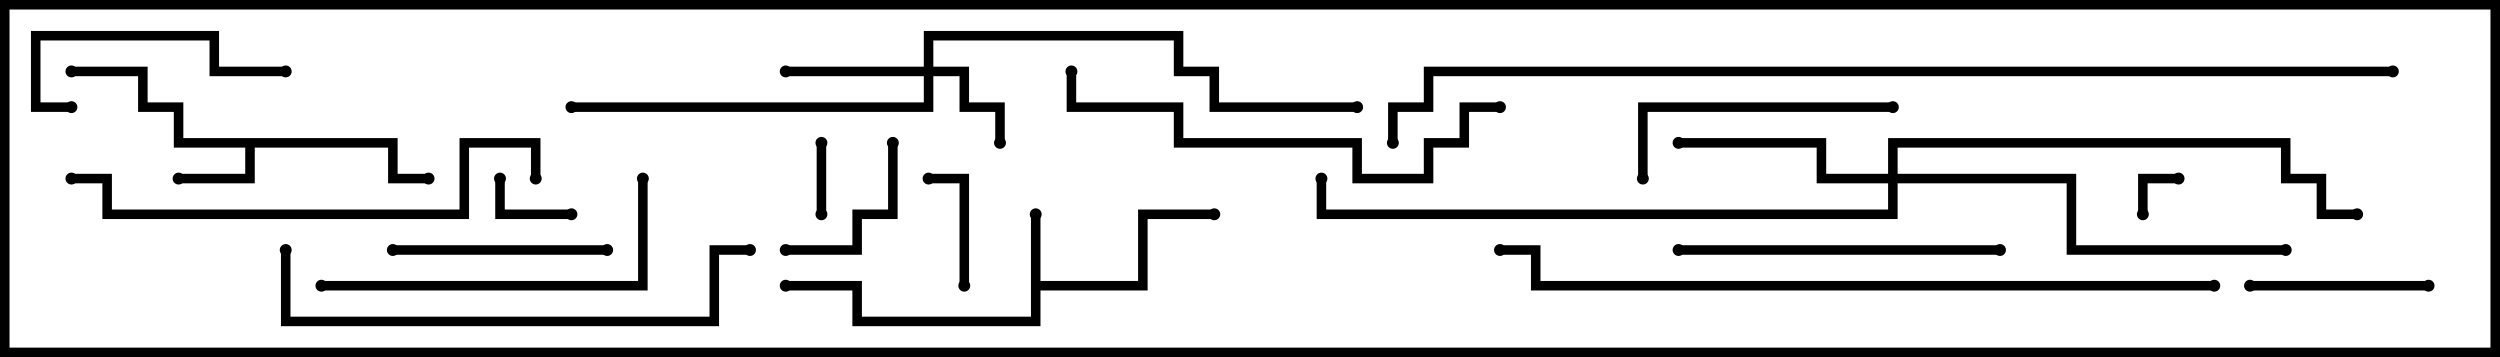 <svg version="1.1" width="105" height="15" xmlns="http://www.w3.org/2000/svg"><path d="M43.3,9L43.7,9L43.7,11.8L47.8,11.8L47.8,8.8L51,8.8L51,9.2L48.2,9.2L48.2,12.2L43.7,12.2L43.7,13.7L35.8,13.7L35.8,12.2L33,12.2L33,11.8L36.2,11.8L36.2,13.3L43.3,13.3z" stroke="none"/><path d="M16.7,5.8L16.7,7.3L18,7.3L18,7.7L16.3,7.7L16.3,6.2L10.7,6.2L10.7,7.7L7.5,7.7L7.5,7.3L10.3,7.3L10.3,6.2L7.3,6.2L7.3,4.7L5.8,4.7L5.8,3.2L3,3.2L3,2.8L6.2,2.8L6.2,4.3L7.7,4.3L7.7,5.8z" stroke="none"/><path d="M38.8,2.8L38.8,1.3L49.7,1.3L49.7,2.8L51.2,2.8L51.2,4.3L57,4.3L57,4.7L50.8,4.7L50.8,3.2L49.3,3.2L49.3,1.7L39.2,1.7L39.2,2.8L40.7,2.8L40.7,4.3L42.2,4.3L42.2,6L41.8,6L41.8,4.7L40.3,4.7L40.3,3.2L39.2,3.2L39.2,4.7L24,4.7L24,4.3L38.8,4.3L38.8,3.2L33,3.2L33,2.8z" stroke="none"/><path d="M79.3,7.3L79.3,5.8L96.2,5.8L96.2,7.3L97.7,7.3L97.7,8.8L99,8.8L99,9.2L97.3,9.2L97.3,7.7L95.8,7.7L95.8,6.2L79.7,6.2L79.7,7.3L87.2,7.3L87.2,10.3L96,10.3L96,10.7L86.8,10.7L86.8,7.7L79.7,7.7L79.7,9.2L55.3,9.2L55.3,7.5L55.7,7.5L55.7,8.8L79.3,8.8L79.3,7.7L76.3,7.7L76.3,6.2L70.5,6.2L70.5,5.8L76.7,5.8L76.7,7.3z" stroke="none"/><path d="M90.2,9L89.8,9L89.8,7.3L91.5,7.3L91.5,7.7L90.2,7.7z" stroke="none"/><path d="M34.3,6L34.7,6L34.7,9L34.3,9z" stroke="none"/><path d="M20.8,7.5L21.2,7.5L21.2,8.8L24,8.8L24,9.2L20.8,9.2z" stroke="none"/><path d="M40.7,12L40.3,12L40.3,7.7L39,7.7L39,7.3L40.7,7.3z" stroke="none"/><path d="M33,10.7L33,10.3L35.8,10.3L35.8,8.8L37.3,8.8L37.3,6L37.7,6L37.7,9.2L36.2,9.2L36.2,10.7z" stroke="none"/><path d="M94.5,12.2L94.5,11.8L102,11.8L102,12.2z" stroke="none"/><path d="M25.5,10.3L25.5,10.7L16.5,10.7L16.5,10.3z" stroke="none"/><path d="M12,2.8L12,3.2L8.8,3.2L8.8,1.7L1.7,1.7L1.7,4.3L3,4.3L3,4.7L1.3,4.7L1.3,1.3L9.2,1.3L9.2,2.8z" stroke="none"/><path d="M79.5,4.3L79.5,4.7L69.2,4.7L69.2,7.5L68.8,7.5L68.8,4.3z" stroke="none"/><path d="M70.5,10.7L70.5,10.3L84,10.3L84,10.7z" stroke="none"/><path d="M13.5,12.2L13.5,11.8L26.8,11.8L26.8,7.5L27.2,7.5L27.2,12.2z" stroke="none"/><path d="M63,4.3L63,4.7L61.7,4.7L61.7,6.2L60.2,6.2L60.2,7.7L56.8,7.7L56.8,6.2L49.3,6.2L49.3,4.7L44.8,4.7L44.8,3L45.2,3L45.2,4.3L49.7,4.3L49.7,5.8L57.2,5.8L57.2,7.3L59.8,7.3L59.8,5.8L61.3,5.8L61.3,4.3z" stroke="none"/><path d="M3,7.7L3,7.3L4.7,7.3L4.7,8.8L19.3,8.8L19.3,5.8L22.7,5.8L22.7,7.5L22.3,7.5L22.3,6.2L19.7,6.2L19.7,9.2L4.3,9.2L4.3,7.7z" stroke="none"/><path d="M31.5,10.3L31.5,10.7L30.2,10.7L30.2,13.7L11.8,13.7L11.8,10.5L12.2,10.5L12.2,13.3L29.8,13.3L29.8,10.3z" stroke="none"/><path d="M93,11.8L93,12.2L64.3,12.2L64.3,10.7L63,10.7L63,10.3L64.7,10.3L64.7,11.8z" stroke="none"/><path d="M58.7,6L58.3,6L58.3,4.3L59.8,4.3L59.8,2.8L100.5,2.8L100.5,3.2L60.2,3.2L60.2,4.7L58.7,4.7z" stroke="none"/><circle cx="43.5" cy="9" r="0.25" stroke-width="0" fill="#000" /><circle cx="51" cy="9" r="0.25" stroke-width="0" fill="#000" /><circle cx="33" cy="12" r="0.25" stroke-width="0" fill="#000" /><circle cx="7.5" cy="7.5" r="0.25" stroke-width="0" fill="#000" /><circle cx="18" cy="7.5" r="0.25" stroke-width="0" fill="#000" /><circle cx="3" cy="3" r="0.25" stroke-width="0" fill="#000" /><circle cx="42" cy="6" r="0.25" stroke-width="0" fill="#000" /><circle cx="33" cy="3" r="0.25" stroke-width="0" fill="#000" /><circle cx="24" cy="4.5" r="0.25" stroke-width="0" fill="#000" /><circle cx="57" cy="4.5" r="0.25" stroke-width="0" fill="#000" /><circle cx="70.5" cy="6" r="0.25" stroke-width="0" fill="#000" /><circle cx="96" cy="10.5" r="0.25" stroke-width="0" fill="#000" /><circle cx="99" cy="9" r="0.25" stroke-width="0" fill="#000" /><circle cx="55.5" cy="7.5" r="0.25" stroke-width="0" fill="#000" /><circle cx="90" cy="9" r="0.25" stroke-width="0" fill="#000" /><circle cx="91.5" cy="7.5" r="0.25" stroke-width="0" fill="#000" /><circle cx="34.5" cy="6" r="0.25" stroke-width="0" fill="#000" /><circle cx="34.5" cy="9" r="0.25" stroke-width="0" fill="#000" /><circle cx="21" cy="7.5" r="0.25" stroke-width="0" fill="#000" /><circle cx="24" cy="9" r="0.25" stroke-width="0" fill="#000" /><circle cx="40.5" cy="12" r="0.25" stroke-width="0" fill="#000" /><circle cx="39" cy="7.5" r="0.25" stroke-width="0" fill="#000" /><circle cx="33" cy="10.5" r="0.25" stroke-width="0" fill="#000" /><circle cx="37.5" cy="6" r="0.25" stroke-width="0" fill="#000" /><circle cx="94.5" cy="12" r="0.25" stroke-width="0" fill="#000" /><circle cx="102" cy="12" r="0.25" stroke-width="0" fill="#000" /><circle cx="25.5" cy="10.5" r="0.25" stroke-width="0" fill="#000" /><circle cx="16.5" cy="10.5" r="0.25" stroke-width="0" fill="#000" /><circle cx="12" cy="3" r="0.25" stroke-width="0" fill="#000" /><circle cx="3" cy="4.5" r="0.25" stroke-width="0" fill="#000" /><circle cx="79.5" cy="4.5" r="0.25" stroke-width="0" fill="#000" /><circle cx="69" cy="7.5" r="0.25" stroke-width="0" fill="#000" /><circle cx="70.5" cy="10.5" r="0.25" stroke-width="0" fill="#000" /><circle cx="84" cy="10.5" r="0.25" stroke-width="0" fill="#000" /><circle cx="13.5" cy="12" r="0.25" stroke-width="0" fill="#000" /><circle cx="27" cy="7.5" r="0.25" stroke-width="0" fill="#000" /><circle cx="63" cy="4.5" r="0.25" stroke-width="0" fill="#000" /><circle cx="45" cy="3" r="0.25" stroke-width="0" fill="#000" /><circle cx="3" cy="7.5" r="0.25" stroke-width="0" fill="#000" /><circle cx="22.5" cy="7.5" r="0.25" stroke-width="0" fill="#000" /><circle cx="31.5" cy="10.5" r="0.25" stroke-width="0" fill="#000" /><circle cx="12" cy="10.5" r="0.25" stroke-width="0" fill="#000" /><circle cx="93" cy="12" r="0.25" stroke-width="0" fill="#000" /><circle cx="63" cy="10.5" r="0.25" stroke-width="0" fill="#000" /><circle cx="58.5" cy="6" r="0.25" stroke-width="0" fill="#000" /><circle cx="100.5" cy="3" r="0.25" stroke-width="0" fill="#000" /><rect x="0" y="0" width="105" height="15" stroke-width="0.8" stroke="#000" fill="none" /></svg>